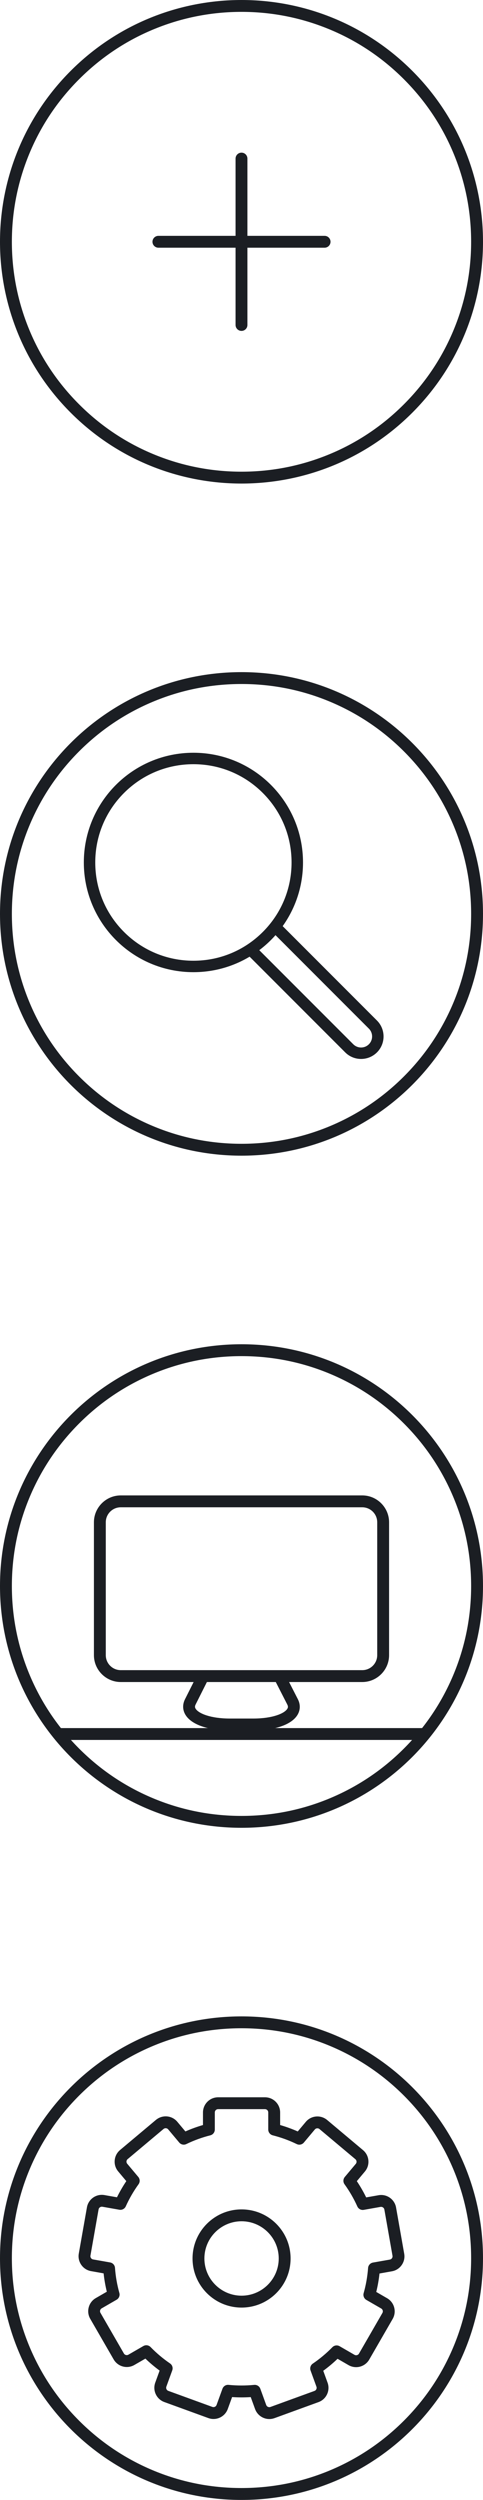 <?xml version="1.0" encoding="utf-8"?>
<!-- Generator: Adobe Illustrator 16.0.0, SVG Export Plug-In . SVG Version: 6.00 Build 0)  -->
<!DOCTYPE svg PUBLIC "-//W3C//DTD SVG 1.1 Tiny//EN" "http://www.w3.org/Graphics/SVG/1.1/DTD/svg11-tiny.dtd">
<svg version="1.1" baseProfile="tiny" id="Layer_1" xmlns="http://www.w3.org/2000/svg" xmlns:xlink="http://www.w3.org/1999/xlink"
	 x="0px" y="0px" width="40px" height="206.795px" viewBox="0 0 40 206.795" xml:space="preserve">
<g>
	<g>
		<path fill="#1B1E23" d="M20,27.373c-0.272,0-0.492-0.22-0.492-0.491V13.118c0-0.271,0.22-0.491,0.492-0.491
			c0.271,0,0.49,0.22,0.49,0.491v13.764C20.491,27.153,20.271,27.373,20,27.373z"/>
	</g>
	<g>
		<path fill="#1B1E23" d="M26.881,20.491H13.119c-0.271,0-0.492-0.22-0.492-0.491c0-0.271,0.221-0.491,0.492-0.491h13.763
			c0.271,0,0.491,0.22,0.491,0.491C27.373,20.271,27.153,20.491,26.881,20.491z"/>
	</g>
	<g>
		<g>
			<path fill="#1B1E23" d="M20,0.982c2.47,0,4.878,0.469,7.155,1.393c2.36,0.956,4.476,2.362,6.291,4.178s3.222,3.933,4.178,6.291
				c0.924,2.278,1.393,4.686,1.393,7.156c0,2.471-0.469,4.879-1.393,7.157c-0.956,2.358-2.362,4.475-4.178,6.291
				s-3.931,3.221-6.291,4.178c-2.277,0.924-4.686,1.392-7.155,1.392c-2.471,0-4.88-0.468-7.157-1.392
				c-2.359-0.957-4.476-2.362-6.29-4.178c-1.817-1.816-3.222-3.932-4.178-6.291C1.452,24.879,0.983,22.471,0.983,20
				c0-2.47,0.469-4.878,1.393-7.156c0.956-2.358,2.36-4.476,4.178-6.291c1.814-1.815,3.931-3.222,6.29-4.178
				C15.121,1.451,17.53,0.982,20,0.982 M20,0C14.882,0,9.763,1.953,5.858,5.858c-7.811,7.811-7.811,20.474,0,28.284
				C9.763,38.048,14.882,40,20,40c5.117,0,10.235-1.952,14.142-5.857c7.811-7.811,7.811-20.474,0-28.284C30.236,1.953,25.118,0,20,0
				L20,0z"/>
		</g>
	</g>
</g>
<g>
	<g>
		<g>
			<path fill="#1B1E23" d="M20,167.777c2.567,0,5.059,0.503,7.402,1.494c2.264,0.958,4.298,2.329,6.045,4.075
				c1.747,1.748,3.118,3.781,4.076,6.046c0.991,2.344,1.494,4.835,1.494,7.402s-0.503,5.058-1.494,7.401
				c-0.958,2.266-2.329,4.299-4.076,6.046s-3.781,3.118-6.045,4.076c-2.344,0.991-4.835,1.493-7.402,1.493
				c-2.568,0-5.059-0.502-7.402-1.493c-2.264-0.958-4.299-2.329-6.045-4.076c-1.747-1.747-3.118-3.78-4.076-6.046
				c-0.991-2.344-1.494-4.834-1.494-7.401s0.503-5.059,1.494-7.402c0.958-2.265,2.329-4.298,4.076-6.046
				c1.746-1.746,3.781-3.117,6.045-4.075C14.942,168.28,17.432,167.777,20,167.777 M20,166.795c-11.046,0-20,8.954-20,20
				s8.954,20,20,20s20-8.954,20-20S31.046,166.795,20,166.795L20,166.795z"/>
		</g>
	</g>
	<g>
		<g>
			<g>
				<path fill="#1B1E23" d="M20.005,183.743c1.697,0,3.078,1.381,3.078,3.078s-1.381,3.078-3.078,3.078s-3.078-1.381-3.078-3.078
					S18.308,183.743,20.005,183.743 M20.005,182.761c-2.242,0-4.06,1.818-4.06,4.061s1.817,4.061,4.06,4.061
					s4.061-1.818,4.061-4.061S22.248,182.761,20.005,182.761L20.005,182.761z"/>
			</g>
		</g>
		<g>
			<path fill="#1B1E23" d="M22.304,200.104c-0.526,0-1-0.332-1.18-0.826l-0.36-0.99c-0.514,0.033-1.029,0.032-1.542-0.002
				l-0.359,0.987c-0.18,0.495-0.653,0.827-1.18,0.827c-0.146,0-0.291-0.026-0.429-0.076l-3.646-1.327
				c-0.314-0.114-0.566-0.345-0.708-0.648c-0.142-0.305-0.157-0.646-0.042-0.961l0.361-0.992c-0.414-0.304-0.809-0.636-1.178-0.991
				l-0.914,0.527c-0.19,0.11-0.407,0.168-0.626,0.168c-0.448,0-0.864-0.24-1.089-0.628l-1.939-3.359
				c-0.168-0.291-0.212-0.629-0.125-0.953c0.086-0.324,0.294-0.595,0.585-0.762l0.913-0.527c-0.122-0.498-0.211-1.006-0.266-1.518
				l-1.036-0.184c-0.331-0.059-0.618-0.241-0.811-0.516c-0.192-0.275-0.267-0.608-0.208-0.938l0.674-3.821
				c0.105-0.601,0.625-1.037,1.235-1.037c0.073,0,0.146,0.006,0.219,0.02l1.034,0.182c0.228-0.461,0.486-0.908,0.773-1.336
				l-0.673-0.803c-0.216-0.256-0.318-0.582-0.289-0.916s0.187-0.637,0.443-0.853l2.972-2.493c0.227-0.189,0.513-0.294,0.807-0.294
				c0.373,0,0.724,0.163,0.963,0.448l0.671,0.801c0.472-0.209,0.959-0.387,1.455-0.53v-1.04c0-0.692,0.563-1.256,1.255-1.256h3.881
				c0.691,0,1.255,0.563,1.255,1.256v1.04c0.497,0.144,0.984,0.321,1.458,0.531l0.666-0.794c0.238-0.285,0.59-0.448,0.962-0.448
				c0.294,0,0.581,0.104,0.807,0.294l2.972,2.494c0.257,0.215,0.414,0.518,0.444,0.852c0.028,0.334-0.074,0.659-0.29,0.916
				l-0.668,0.797c0.288,0.431,0.548,0.88,0.775,1.344l1.021-0.18c0.072-0.013,0.146-0.02,0.219-0.02c0.609,0,1.13,0.437,1.235,1.038
				l0.674,3.821c0.059,0.33-0.016,0.662-0.208,0.938c-0.192,0.274-0.48,0.458-0.811,0.516l-1.027,0.182
				c-0.055,0.515-0.146,1.025-0.269,1.526l0.899,0.519c0.29,0.168,0.498,0.438,0.585,0.763c0.086,0.323,0.042,0.662-0.126,0.952
				l-1.939,3.36c-0.224,0.388-0.641,0.628-1.088,0.628l0,0c-0.22,0-0.437-0.059-0.627-0.168l-0.908-0.525
				c-0.372,0.357-0.769,0.689-1.185,0.992l0.357,0.983c0.115,0.315,0.1,0.655-0.042,0.96c-0.142,0.304-0.394,0.534-0.708,0.648
				l-3.646,1.327C22.595,200.078,22.451,200.104,22.304,200.104z M21.098,197.275c0.204,0,0.39,0.128,0.461,0.323l0.488,1.343
				c0.039,0.107,0.143,0.18,0.257,0.18c0.031,0,0.063-0.006,0.093-0.017l3.646-1.327c0.068-0.024,0.123-0.075,0.154-0.142
				c0.03-0.065,0.033-0.14,0.009-0.208l-0.486-1.336c-0.077-0.211-0.001-0.448,0.186-0.574c0.583-0.396,1.128-0.853,1.62-1.356
				c0.156-0.161,0.402-0.195,0.598-0.083l1.232,0.712c0.042,0.024,0.088,0.037,0.136,0.037c0.099,0,0.188-0.051,0.237-0.137
				l1.939-3.359c0.036-0.063,0.046-0.137,0.027-0.207c-0.019-0.071-0.064-0.13-0.127-0.166l-1.225-0.707
				c-0.195-0.113-0.289-0.344-0.228-0.56c0.192-0.677,0.315-1.379,0.368-2.085c0.016-0.224,0.184-0.408,0.404-0.447l1.396-0.246
				c0.072-0.013,0.135-0.053,0.177-0.112s0.058-0.132,0.045-0.204l-0.673-3.82c-0.026-0.146-0.168-0.248-0.316-0.223l-1.391,0.246
				c-0.222,0.039-0.441-0.078-0.533-0.283c-0.289-0.643-0.646-1.26-1.06-1.834c-0.132-0.182-0.122-0.431,0.022-0.604l0.91-1.084
				c0.047-0.057,0.069-0.127,0.063-0.199c-0.006-0.072-0.04-0.139-0.096-0.186l-2.973-2.494c-0.063-0.053-0.13-0.063-0.175-0.063
				c-0.081,0-0.157,0.035-0.21,0.098l-0.907,1.081c-0.145,0.173-0.388,0.225-0.591,0.127c-0.636-0.309-1.305-0.552-1.989-0.725
				c-0.218-0.056-0.371-0.252-0.371-0.477v-1.416c0-0.15-0.122-0.273-0.272-0.273h-3.881c-0.15,0-0.272,0.123-0.272,0.273v1.416
				c0,0.225-0.152,0.421-0.37,0.477c-0.685,0.172-1.354,0.416-1.988,0.723c-0.202,0.099-0.445,0.047-0.59-0.126l-0.913-1.088
				c-0.052-0.063-0.128-0.098-0.21-0.098c-0.045,0-0.111,0.011-0.175,0.063l-2.972,2.494c-0.057,0.047-0.09,0.113-0.097,0.186
				s0.016,0.143,0.063,0.199l0.915,1.09c0.145,0.172,0.154,0.421,0.022,0.604c-0.413,0.572-0.769,1.188-1.058,1.827
				c-0.092,0.205-0.312,0.321-0.533,0.282l-1.404-0.248c-0.148-0.025-0.29,0.075-0.316,0.222l-0.673,3.821
				c-0.013,0.071,0.003,0.145,0.045,0.203c0.042,0.061,0.104,0.1,0.177,0.113l1.406,0.248c0.222,0.039,0.388,0.223,0.404,0.447
				c0.051,0.703,0.174,1.402,0.363,2.077c0.061,0.216-0.033,0.446-0.227,0.559l-1.238,0.715c-0.063,0.036-0.108,0.095-0.127,0.165
				c-0.02,0.07-0.01,0.145,0.027,0.207l1.939,3.36c0.049,0.085,0.14,0.137,0.237,0.137c0.048,0,0.093-0.013,0.136-0.036l1.238-0.715
				c0.194-0.113,0.44-0.079,0.598,0.082c0.49,0.504,1.033,0.961,1.613,1.357c0.186,0.126,0.261,0.362,0.184,0.573l-0.489,1.345
				c-0.024,0.069-0.021,0.143,0.009,0.209c0.031,0.066,0.086,0.116,0.154,0.142l3.646,1.327c0.029,0.011,0.062,0.017,0.093,0.017
				c0.114,0,0.218-0.073,0.257-0.181l0.487-1.34c0.077-0.211,0.288-0.344,0.511-0.32c0.696,0.069,1.412,0.07,2.111,0.002
				C21.065,197.276,21.082,197.275,21.098,197.275z"/>
		</g>
	</g>
</g>
<g>
	<g>
		<g>
			<path fill="#1B1E23" d="M20,112.179c2.567,0,5.059,0.503,7.402,1.494c2.264,0.958,4.298,2.33,6.045,4.076
				c1.747,1.747,3.118,3.781,4.076,6.045c0.991,2.344,1.494,4.834,1.494,7.402c0,2.568-0.503,5.059-1.494,7.402
				c-0.958,2.265-2.329,4.299-4.076,6.045c-1.747,1.748-3.781,3.119-6.045,4.076c-2.344,0.992-4.835,1.494-7.402,1.494
				c-2.568,0-5.059-0.502-7.402-1.494c-2.264-0.957-4.299-2.328-6.045-4.076c-1.747-1.746-3.118-3.78-4.076-6.045
				c-0.991-2.344-1.494-4.834-1.494-7.402c0-2.567,0.503-5.058,1.494-7.402c0.958-2.265,2.329-4.298,4.076-6.045
				c1.746-1.747,3.781-3.118,6.045-4.076C14.942,112.682,17.432,112.179,20,112.179 M20,111.196c-11.046,0-20,8.955-20,20
				c0,11.046,8.954,20,20,20s20-8.954,20-20C40,120.151,31.046,111.196,20,111.196L20,111.196z"/>
		</g>
	</g>
	<g>
		<g>
			<path fill="#1B1E23" d="M30,124.683c0.684,0,1.239,0.556,1.239,1.239v10.995c0,0.683-0.556,1.238-1.239,1.238H10
				c-0.684,0-1.239-0.556-1.239-1.238v-10.995c0-0.683,0.556-1.239,1.239-1.239H30 M30,123.7H10c-1.222,0-2.222,1-2.222,2.222
				v10.995c0,1.222,1,2.221,2.222,2.221h20c1.222,0,2.222-0.999,2.222-2.221v-10.995C32.222,124.7,31.222,123.7,30,123.7L30,123.7z"
				/>
		</g>
		<g>
			<path fill="#1B1E23" d="M20.967,143.14h-1.925c-1.81,0-3.184-0.479-3.677-1.279c-0.248-0.401-0.264-0.865-0.043-1.304l0.94-1.87
				c0.122-0.243,0.417-0.341,0.659-0.219c0.242,0.121,0.34,0.417,0.219,0.659l-0.94,1.87c-0.084,0.168-0.05,0.267,0.001,0.348
				c0.24,0.391,1.232,0.813,2.841,0.813h1.925c1.604,0,2.591-0.419,2.828-0.808c0.05-0.081,0.084-0.18-0.003-0.349l-0.958-1.871
				c-0.124-0.241-0.028-0.537,0.213-0.66c0.242-0.125,0.537-0.029,0.661,0.213l0.958,1.871c0.226,0.439,0.214,0.904-0.033,1.309
				C24.145,142.661,22.774,143.14,20.967,143.14z"/>
		</g>
	</g>
	<g>
		<path fill="#1B1E23" d="M34.99,143.929H5.02c-0.271,0-0.491-0.221-0.491-0.492c0-0.271,0.22-0.49,0.491-0.49h29.97
			c0.271,0,0.491,0.22,0.491,0.49C35.481,143.708,35.261,143.929,34.99,143.929z"/>
	</g>
</g>
<g>
	<g>
		<g>
			<g>
				<path fill="#1B1E23" d="M16.018,63.215c2.171,0,4.212,0.845,5.747,2.38c1.536,1.536,2.381,3.577,2.381,5.748
					c0,2.171-0.845,4.212-2.381,5.748c-1.535,1.535-3.576,2.381-5.747,2.381c-2.172,0-4.213-0.846-5.748-2.381
					s-2.381-3.577-2.381-5.748c0-2.171,0.846-4.212,2.381-5.748C11.805,64.06,13.846,63.215,16.018,63.215 M16.018,62.267
					c-5.013,0-9.076,4.063-9.076,9.076s4.063,9.076,9.076,9.076s9.076-4.063,9.076-9.076S21.031,62.267,16.018,62.267L16.018,62.267
					z"/>
			</g>
		</g>
		<g>
			<path fill="#1B1E23" d="M29.903,87.597c-0.498,0-0.965-0.194-1.316-0.545l-7.967-7.966c-0.185-0.185-0.185-0.485,0-0.67
				c0.186-0.185,0.485-0.185,0.67,0l7.967,7.966c0.173,0.173,0.402,0.268,0.646,0.268s0.473-0.095,0.646-0.268
				c0.356-0.356,0.356-0.936,0-1.292l-7.966-7.966c-0.186-0.185-0.186-0.485,0-0.67s0.485-0.185,0.67,0l7.967,7.966
				c0.726,0.726,0.726,1.907,0,2.633C30.867,87.403,30.399,87.597,29.903,87.597z"/>
		</g>
	</g>
	<g>
		<path fill="#1B1E23" d="M20,56.581c2.567,0,5.059,0.502,7.402,1.494c2.264,0.958,4.298,2.329,6.045,4.076
			c1.747,1.747,3.118,3.78,4.076,6.045c0.991,2.344,1.494,4.834,1.494,7.402S38.515,80.656,37.524,83
			c-0.958,2.264-2.329,4.298-4.076,6.045c-1.747,1.747-3.781,3.118-6.045,4.076c-2.344,0.991-4.835,1.494-7.402,1.494
			c-2.568,0-5.059-0.503-7.402-1.494c-2.265-0.958-4.299-2.329-6.045-4.076C4.806,87.299,3.435,85.265,2.477,83
			c-0.991-2.344-1.494-4.834-1.494-7.402s0.503-5.059,1.494-7.402c0.958-2.265,2.329-4.298,4.076-6.045
			c1.746-1.747,3.78-3.119,6.045-4.076C14.942,57.083,17.432,56.581,20,56.581 M20,55.598c-11.046,0-20,8.954-20,20s8.954,20,20,20
			s20-8.954,20-20S31.046,55.598,20,55.598L20,55.598z"/>
	</g>
</g>
</svg>

